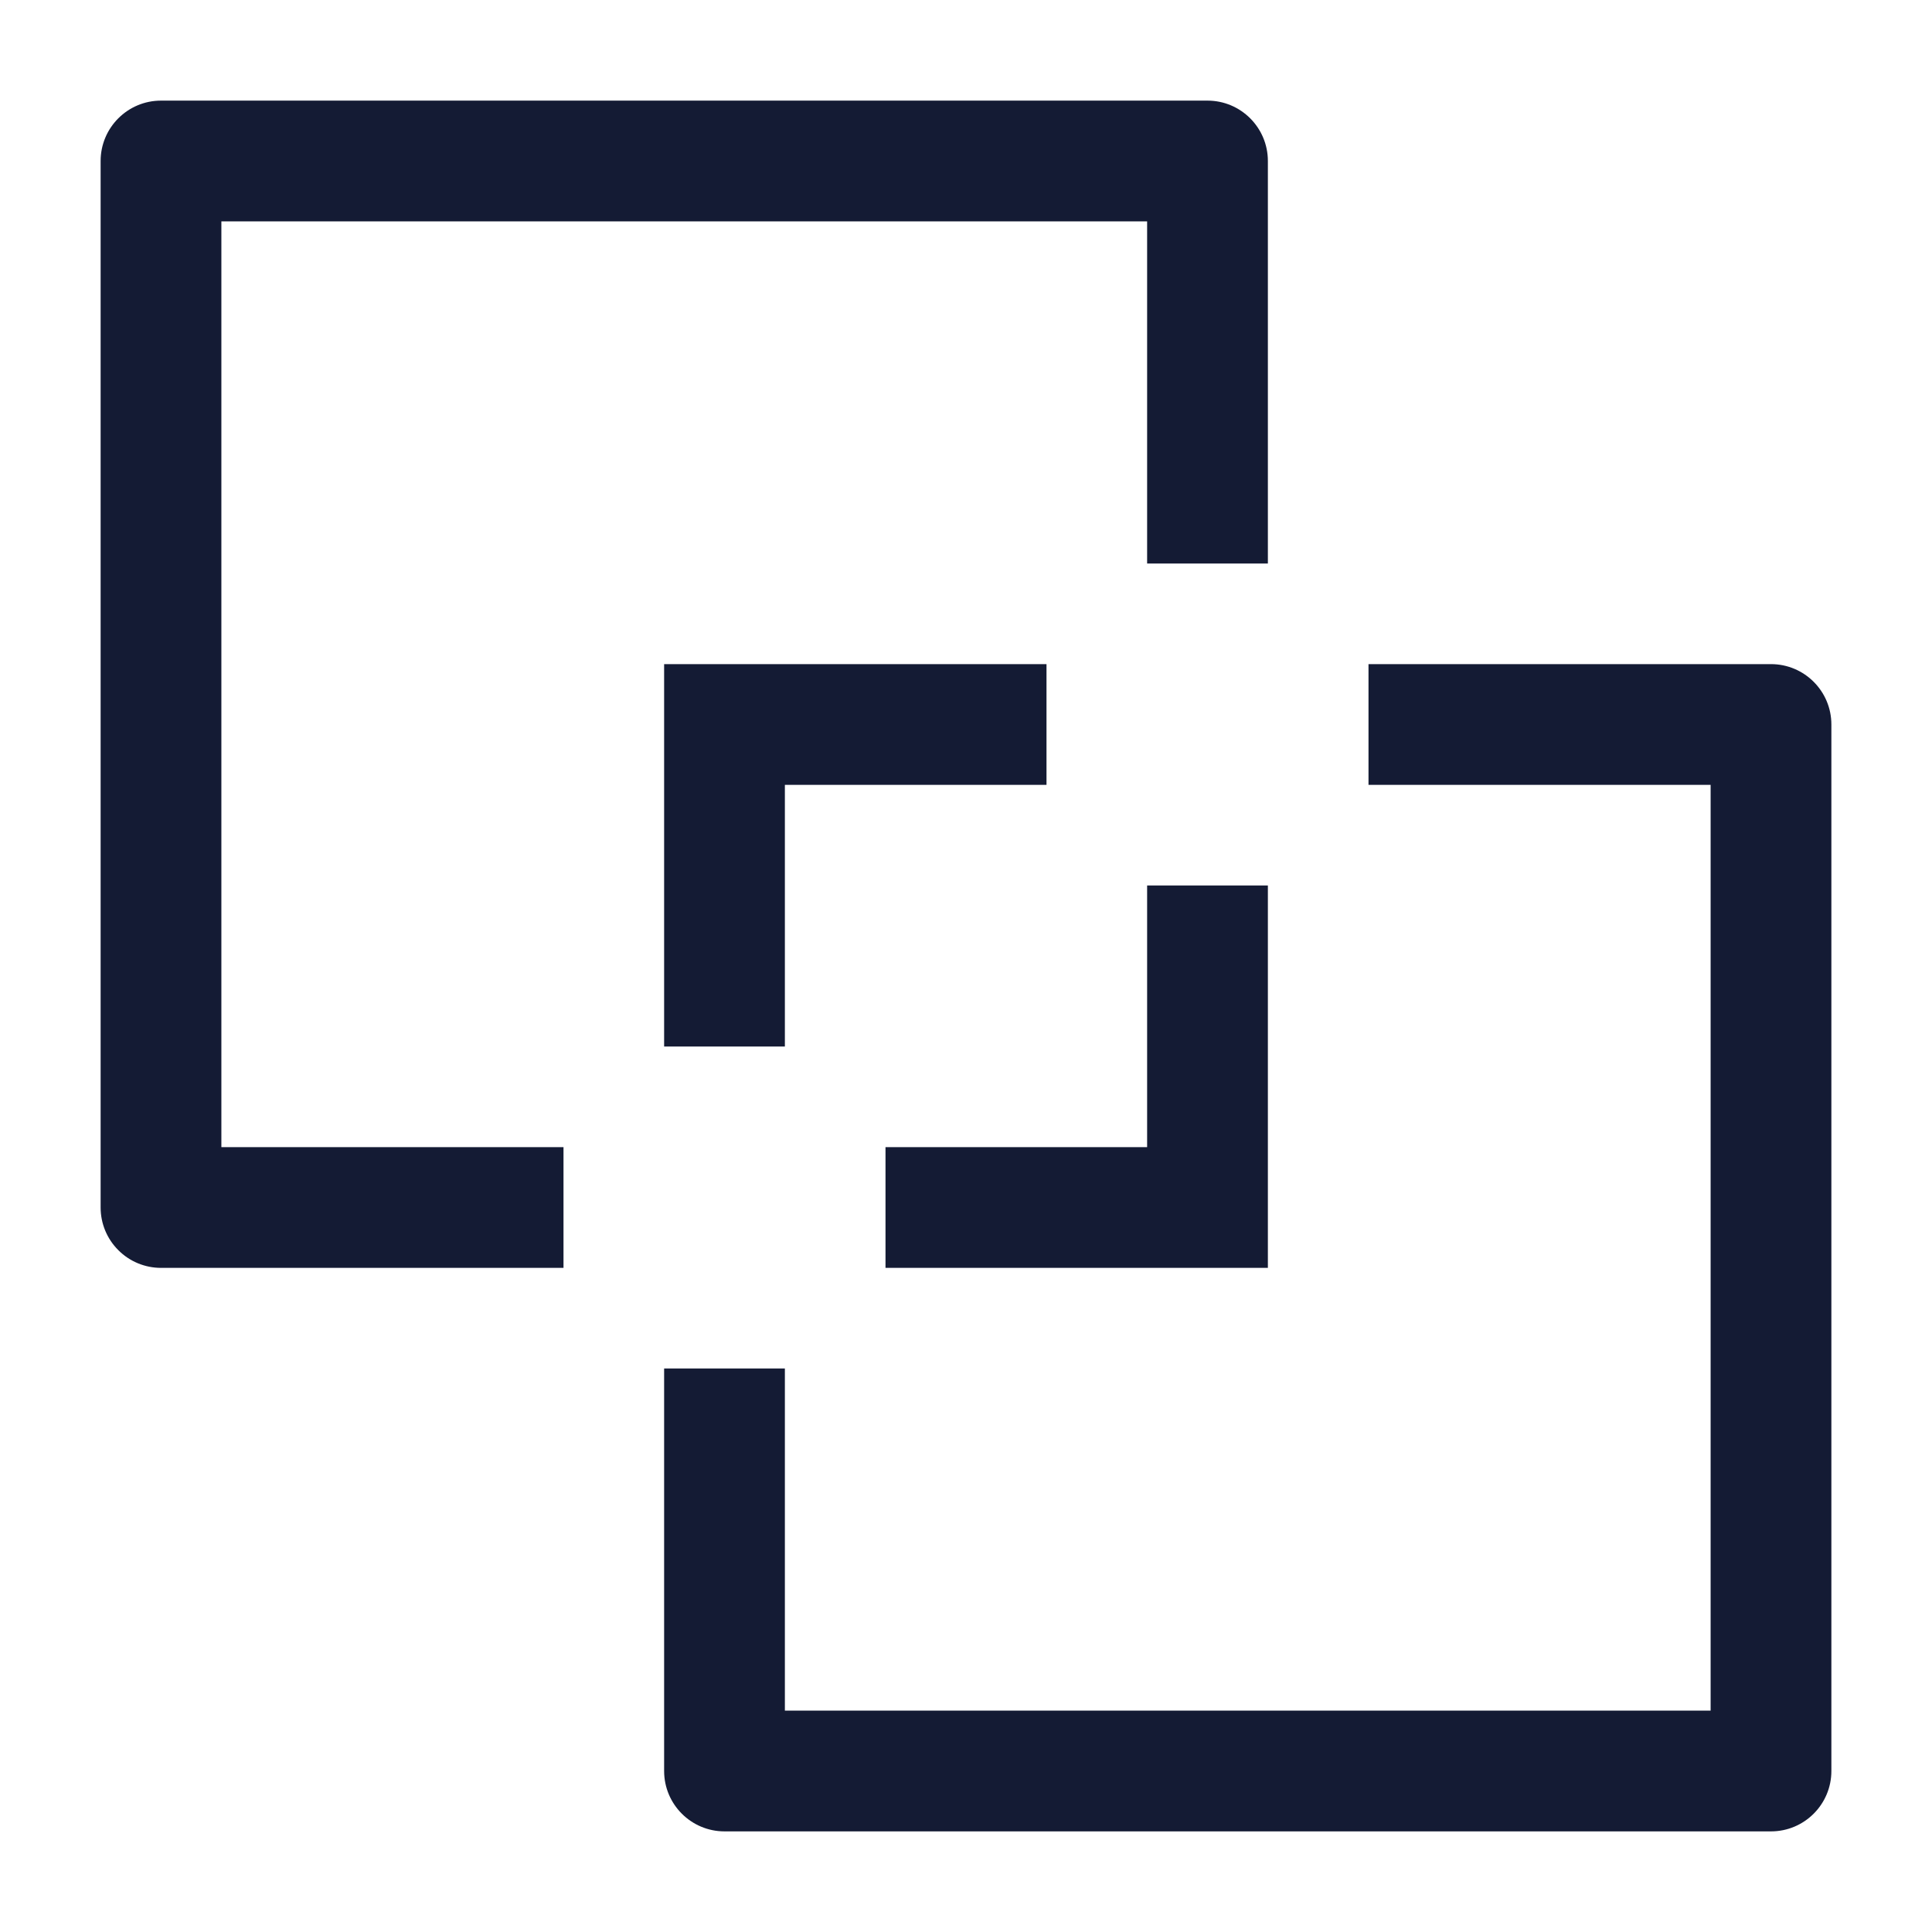 <svg width="24" height="24" viewBox="0 0 24 24" fill="none" xmlns="http://www.w3.org/2000/svg">
<path fill-rule="evenodd" clip-rule="evenodd" d="M8.25 8.25H13V9.75H9.75V13H8.25V8.25ZM21.25 9.75H17V8.25H22C22.414 8.25 22.75 8.586 22.75 9V22C22.75 22.414 22.414 22.75 22 22.75H9C8.586 22.75 8.25 22.414 8.25 22V17H9.75V21.25H21.25V9.75Z" fill="#141B34"/>
<path fill-rule="evenodd" clip-rule="evenodd" d="M1.25 2C1.25 1.586 1.586 1.25 2 1.25L15 1.25C15.414 1.25 15.75 1.586 15.75 2V7H14.25V2.75L2.75 2.75L2.75 14.25H7V15.75H2C1.801 15.75 1.61 15.671 1.47 15.53C1.329 15.39 1.25 15.199 1.25 15L1.25 2ZM14.25 14.25V11H15.75V15.75H11V14.25H14.25Z" fill="#141B34"/>
</svg>
